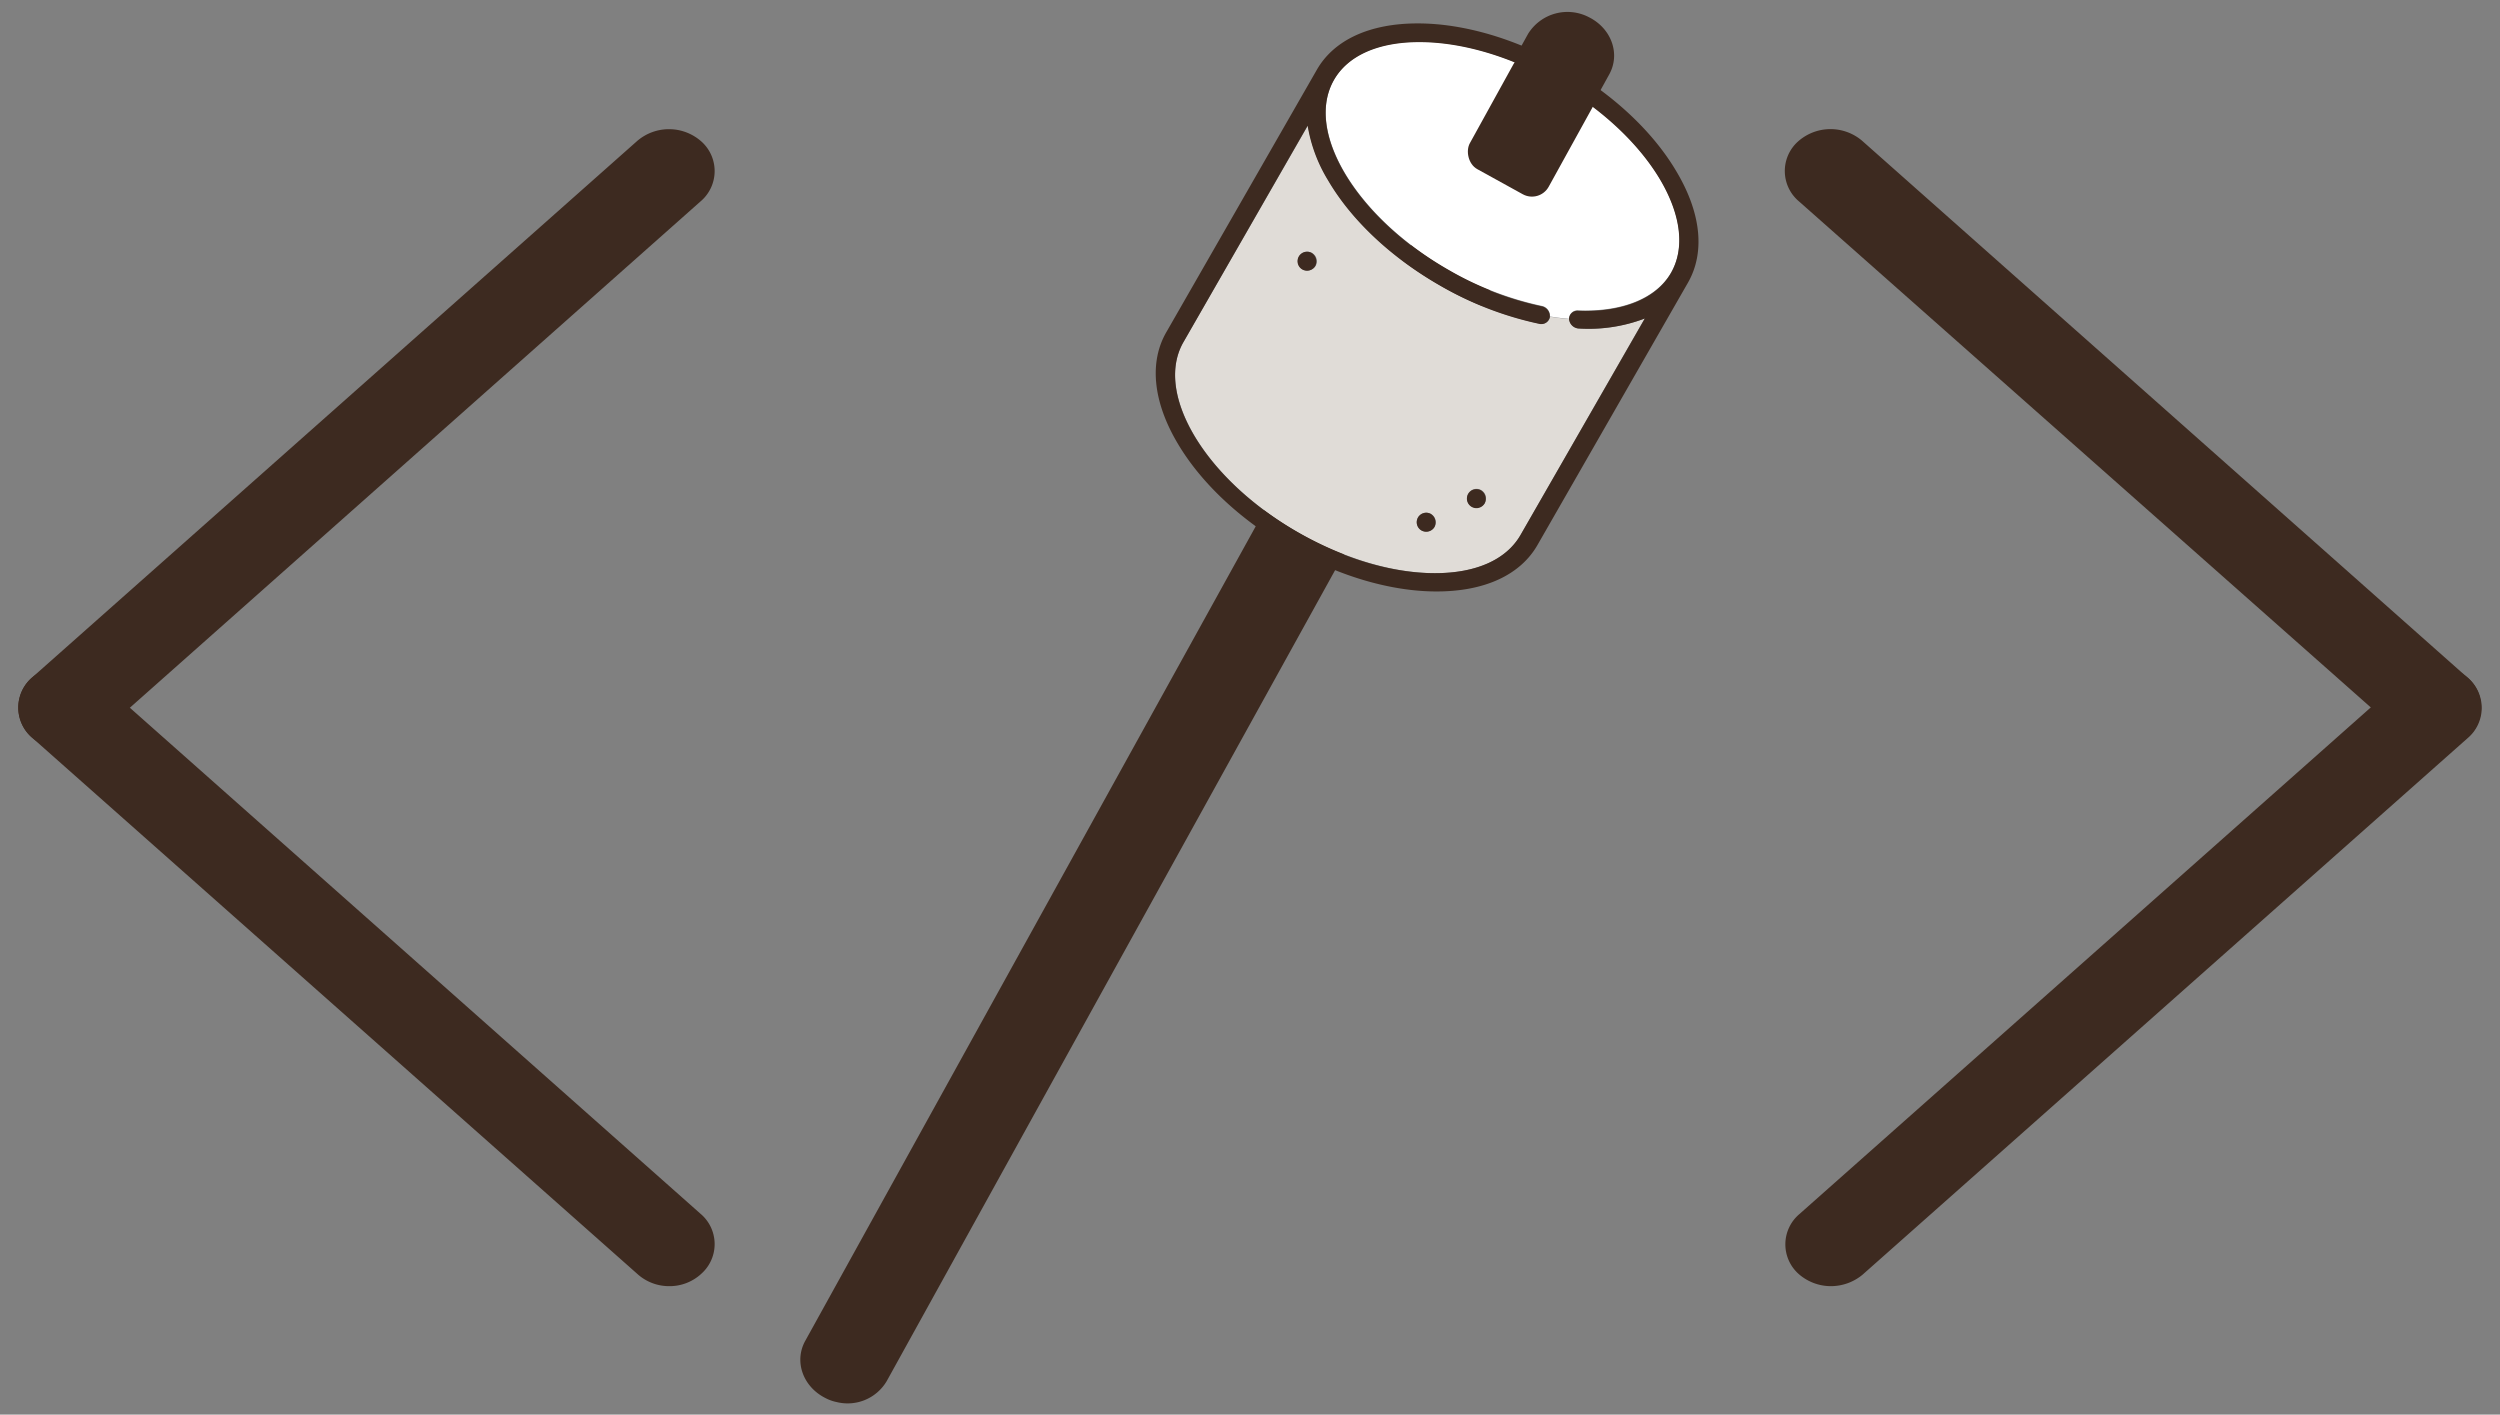 <svg id="Layer_1" data-name="Layer 1" xmlns="http://www.w3.org/2000/svg" viewBox="0 0 410 232"><rect x="0" y="0" width="410" height="232" fill="#808080" stroke="none"/><defs><style>.cls-1{fill:#3d2a20;}.cls-2{fill:#e0dcd7;}.cls-3{fill:#fff;}</style></defs><title>mellow-logoArtboard 1</title><path class="cls-1" d="M300.28,210.93a8,8,0,0,1-5.4-2.09,6.5,6.5,0,0,1,.21-9.72l99.24-88a8,8,0,0,1,10.59.2,6.5,6.5,0,0,1-.21,9.72l-99.24,88A8.14,8.14,0,0,1,300.28,210.93Z"/><path class="cls-1" d="M399.52,122.9a7.73,7.73,0,0,1-5.19-2L295,33a6.5,6.5,0,0,1-.21-9.72,8,8,0,0,1,10.59-.2l99.24,88a6.5,6.5,0,0,1,.21,9.72A7.48,7.48,0,0,1,399.52,122.9Z"/><path class="cls-1" d="M109.72,210.93a7.73,7.73,0,0,1-5.19-2L5.29,121a6.5,6.5,0,0,1-.21-9.72,8,8,0,0,1,10.59-.2l99.24,88a6.5,6.5,0,0,1,.21,9.72A7.65,7.65,0,0,1,109.72,210.93Z"/><path class="cls-1" d="M10.48,122.9a8,8,0,0,1-5.4-2.09,6.5,6.5,0,0,1,.21-9.72l99.24-88a8,8,0,0,1,10.59.2,6.5,6.5,0,0,1-.21,9.72L15.74,121A7.85,7.85,0,0,1,10.48,122.9Z"/><path class="cls-1" d="M137.26,229.95a7,7,0,0,1-1.89-.67c-3.68-1.85-5.18-6-3.31-9.38L250.6,5.56a7.6,7.6,0,0,1,10-2.73c3.68,1.85,5.18,6,3.31,9.38L145.4,226.54A7.45,7.45,0,0,1,137.26,229.95Z"/><path class="cls-2" d="M269.73,52.23A25.86,25.86,0,0,1,259,53.88a1.7,1.7,0,0,1-1.64-1.55s0,0,0,0q-1.54-.13-3.14-.39v0a1.42,1.42,0,0,1-1.75,1.14,55.56,55.56,0,0,1-16.29-6.29c-8-4.6-14.53-10.73-18.35-17.27a25,25,0,0,1-3.33-8.94L194.09,56.08c-2.3,4-1.69,9.41,1.71,15.22,3.53,6,9.6,11.73,17.09,16S228.35,94,235.34,94c6.73,0,11.7-2.21,14-6.21Zm-56.23-8.12a1.56,1.56,0,1,1,2.26-.49A1.64,1.64,0,0,1,213.51,44.11ZM233,86.91a1.56,1.56,0,1,1,2.26-.49A1.64,1.64,0,0,1,233,86.91ZM241.24,83a1.56,1.56,0,1,1,2.26-.49A1.64,1.64,0,0,1,241.24,83Z"/><path class="cls-3" d="M258.83,50.9c7.25.28,12.8-2,15.22-6.18,2.3-4,1.69-9.41-1.71-15.22-3.53-6-9.6-11.73-17.09-16s-15.47-6.66-22.46-6.66c-6.73,0-11.7,2.21-14,6.21s-1.69,9.41,1.71,15.22c3.53,6,9.6,11.73,17.09,16a52,52,0,0,0,15.24,5.89,1.66,1.66,0,0,1,1.36,1.74q1.6.26,3.14.39A1.38,1.38,0,0,1,258.83,50.9Z"/><path class="cls-1" d="M242.78,80.36a1.56,1.56,0,1,0,.71,2.19A1.64,1.64,0,0,0,242.78,80.36Z"/><path class="cls-1" d="M234.55,84.23a1.56,1.56,0,1,0,.71,2.19A1.64,1.64,0,0,0,234.55,84.23Z"/><path class="cls-1" d="M215,41.42a1.56,1.56,0,1,0,.71,2.19A1.64,1.64,0,0,0,215,41.42Z"/><path class="cls-1" d="M275,28.23c-3.82-6.54-10.34-12.68-18.35-17.27s-16.6-7.13-24.17-7.12c-7.84,0-13.7,2.7-16.51,7.59l-24.7,43.06c-2.81,4.89-2.18,11.32,1.78,18.08,3.82,6.54,10.34,12.68,18.35,17.27S228,97,235.62,97c7.84,0,13.7-2.7,16.51-7.59l24.7-43.06C279.64,41.42,279,35,275,28.23ZM235.34,94c-7,0-15-2.36-22.46-6.66s-13.56-10-17.09-16c-3.4-5.81-4-11.22-1.71-15.22l20.37-35.51a25,25,0,0,0,3.33,8.94c3.82,6.54,10.34,12.68,18.35,17.27a55.56,55.56,0,0,0,16.29,6.29,1.42,1.42,0,0,0,1.75-1.14v0a1.66,1.66,0,0,0-1.36-1.74,52,52,0,0,1-15.24-5.89c-7.49-4.3-13.56-10-17.09-16-3.4-5.81-4-11.22-1.71-15.22s7.27-6.21,14-6.21c7,0,15,2.36,22.46,6.66s13.56,10,17.09,16c3.4,5.81,4,11.22,1.71,15.22-2.42,4.21-8,6.47-15.22,6.18a1.38,1.38,0,0,0-1.49,1.39s0,0,0,0A1.7,1.7,0,0,0,259,53.88a25.86,25.86,0,0,0,10.76-1.65L249.34,87.78C247,91.78,242.08,94,235.34,94Z"/><rect class="cls-1" x="243.71" y="10.04" width="14.77" height="21.07" rx="3.13" ry="3.13" transform="translate(41.19 -118.75) rotate(28.89)"/></svg>